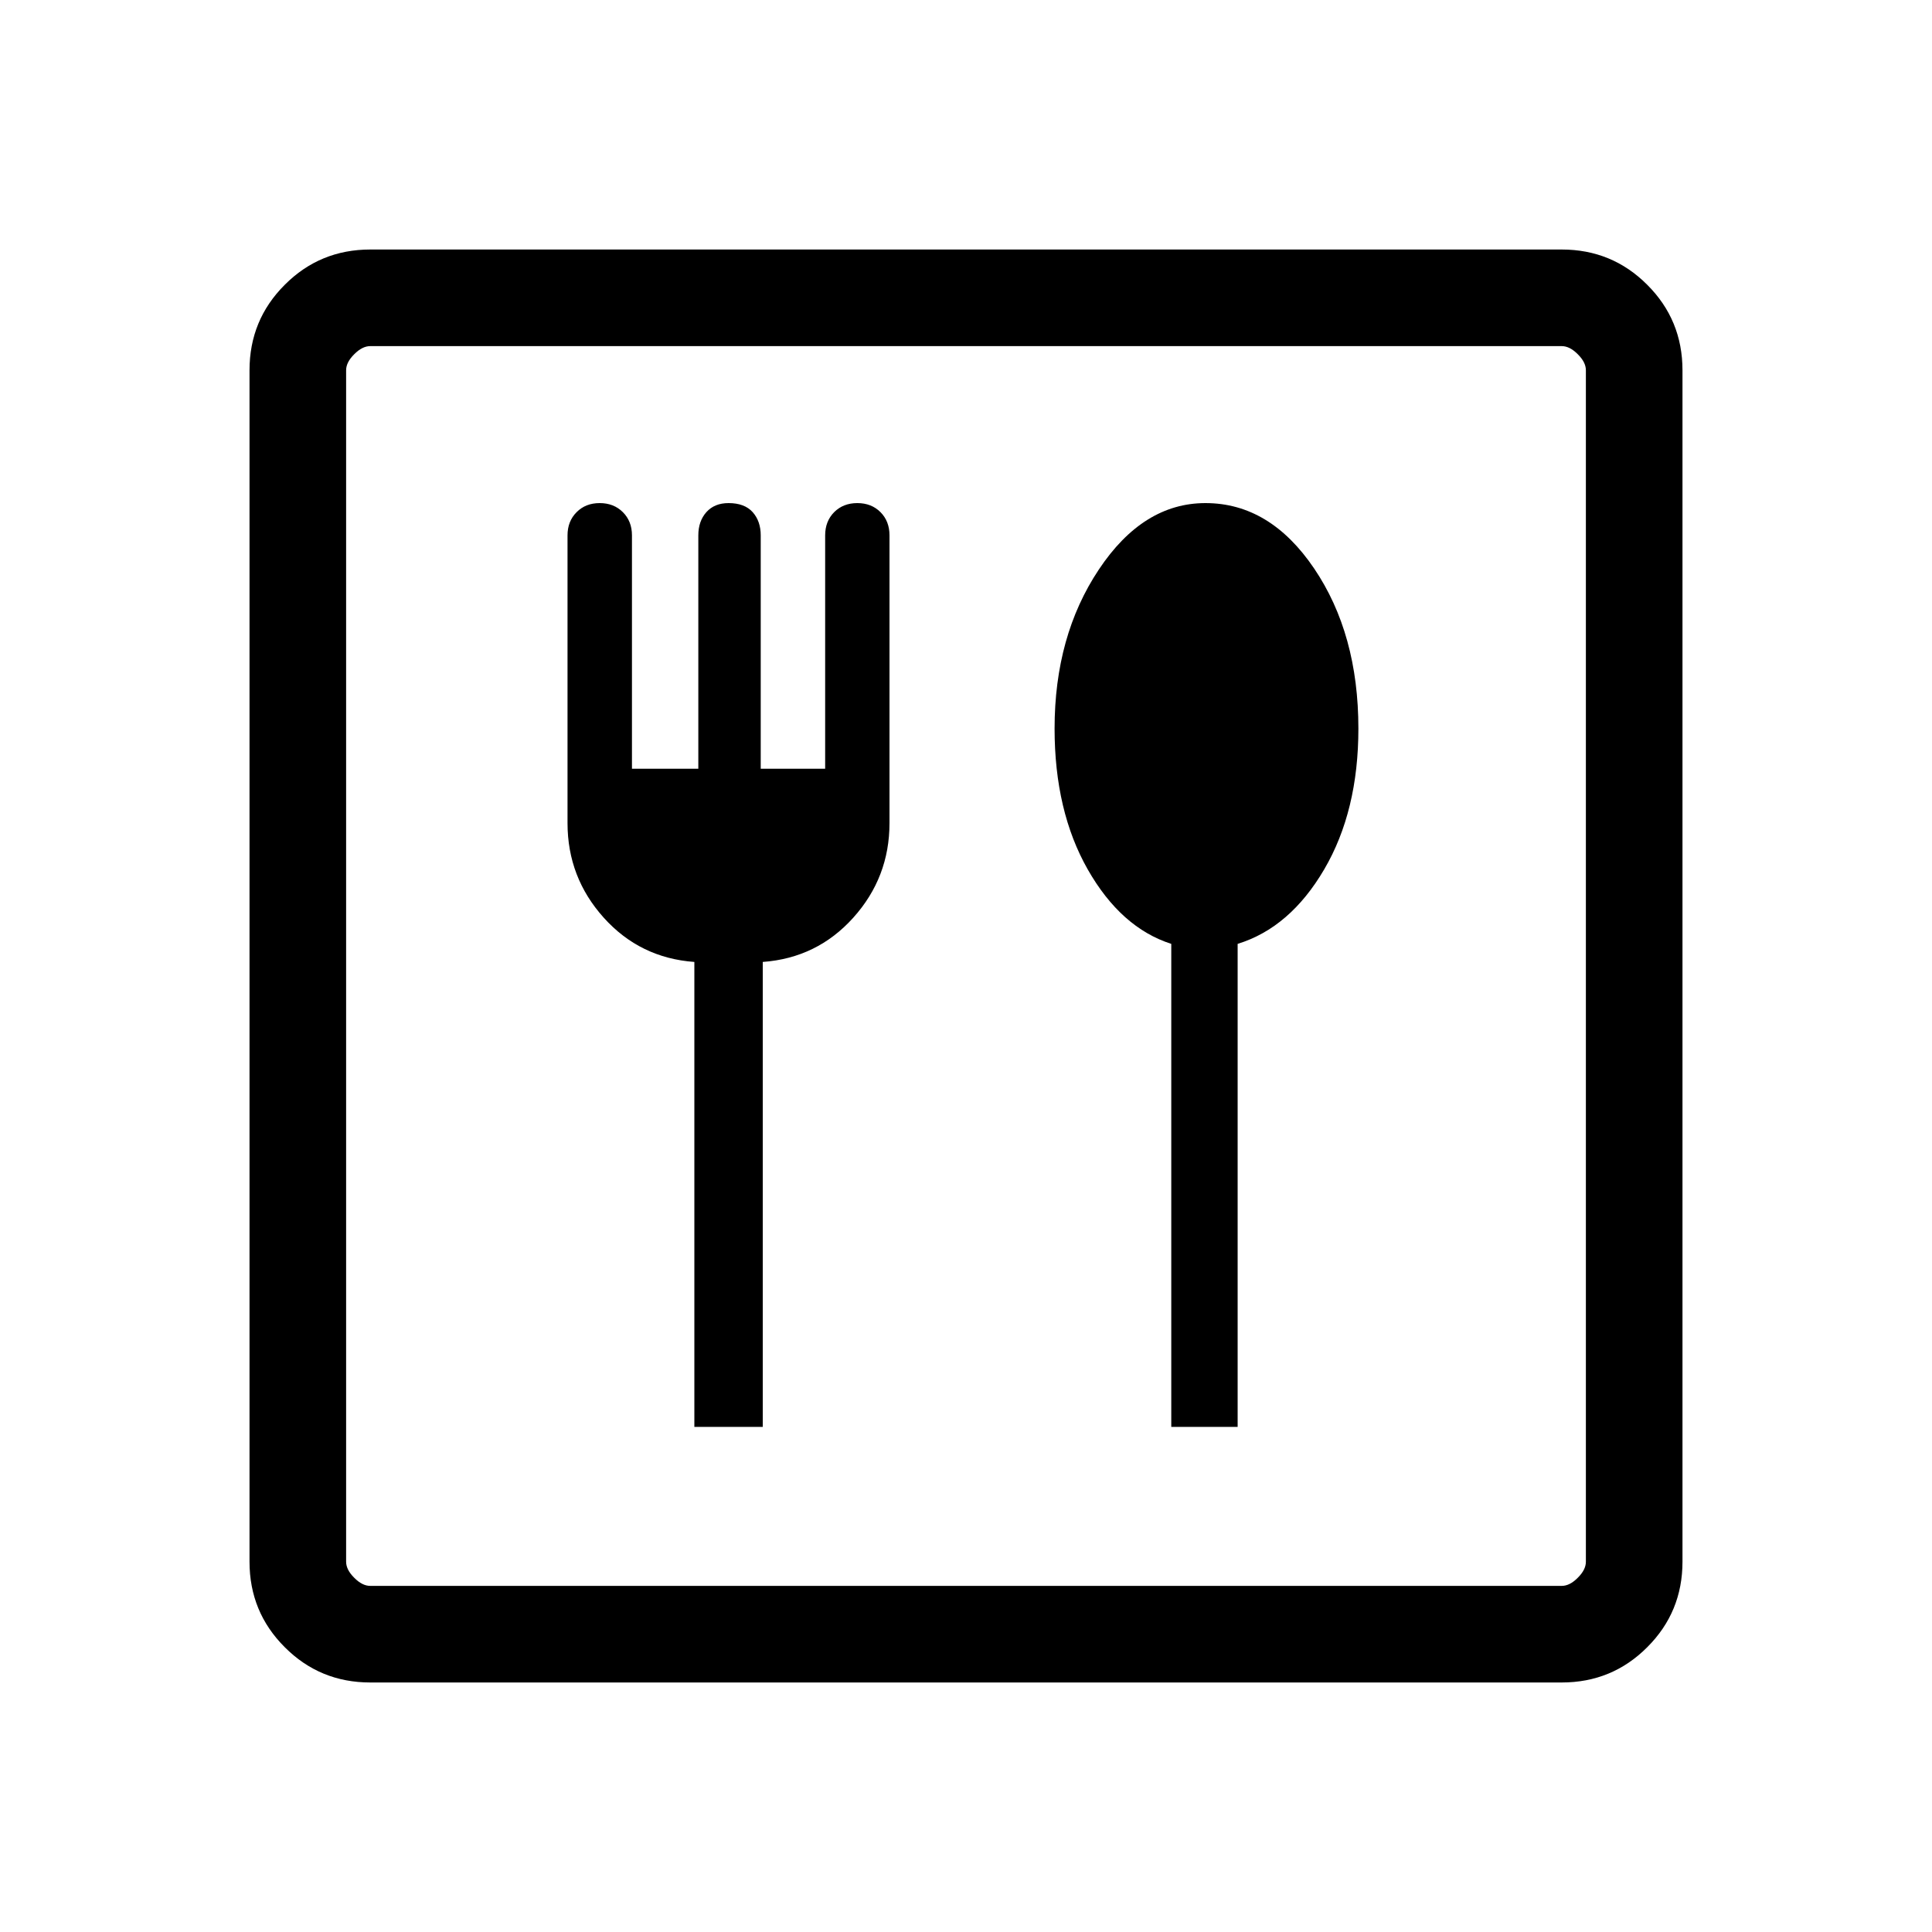 <svg xmlns="http://www.w3.org/2000/svg" height="20" width="20"><path d="M7.188 14.771h.708V9.958q.562-.041.937-.458.375-.417.375-.979V5.542q0-.146-.093-.24-.094-.094-.24-.094t-.24.094q-.093.094-.093.24v2.416h-.667V5.542q0-.146-.083-.24-.084-.094-.25-.094-.146 0-.23.094-.083.094-.083.24v2.416h-.687V5.542q0-.146-.094-.24t-.24-.094q-.146 0-.239.094-.094.094-.094.24v2.979q0 .562.375.979.375.417.938.458Zm4.937 0h.687v-5q.542-.167.896-.771t.354-1.458q0-.98-.458-1.657t-1.125-.677q-.646 0-1.104.688-.458.687-.458 1.646 0 .854.343 1.458.344.604.865.771Zm-8.292 2.646q-.521 0-.885-.365-.365-.364-.365-.885V3.833q0-.521.365-.885.364-.365.885-.365h12.334q.521 0 .885.365.365.364.365.885v12.334q0 .521-.365.885-.364.365-.885.365Zm0-1h12.334q.083 0 .166-.084.084-.083.084-.166V3.833q0-.083-.084-.166-.083-.084-.166-.084H3.833q-.083 0-.166.084-.084.083-.084.166v12.334q0 .083.084.166.083.084.166.084Zm-.25 0V3.583v12.834Z"/></svg>